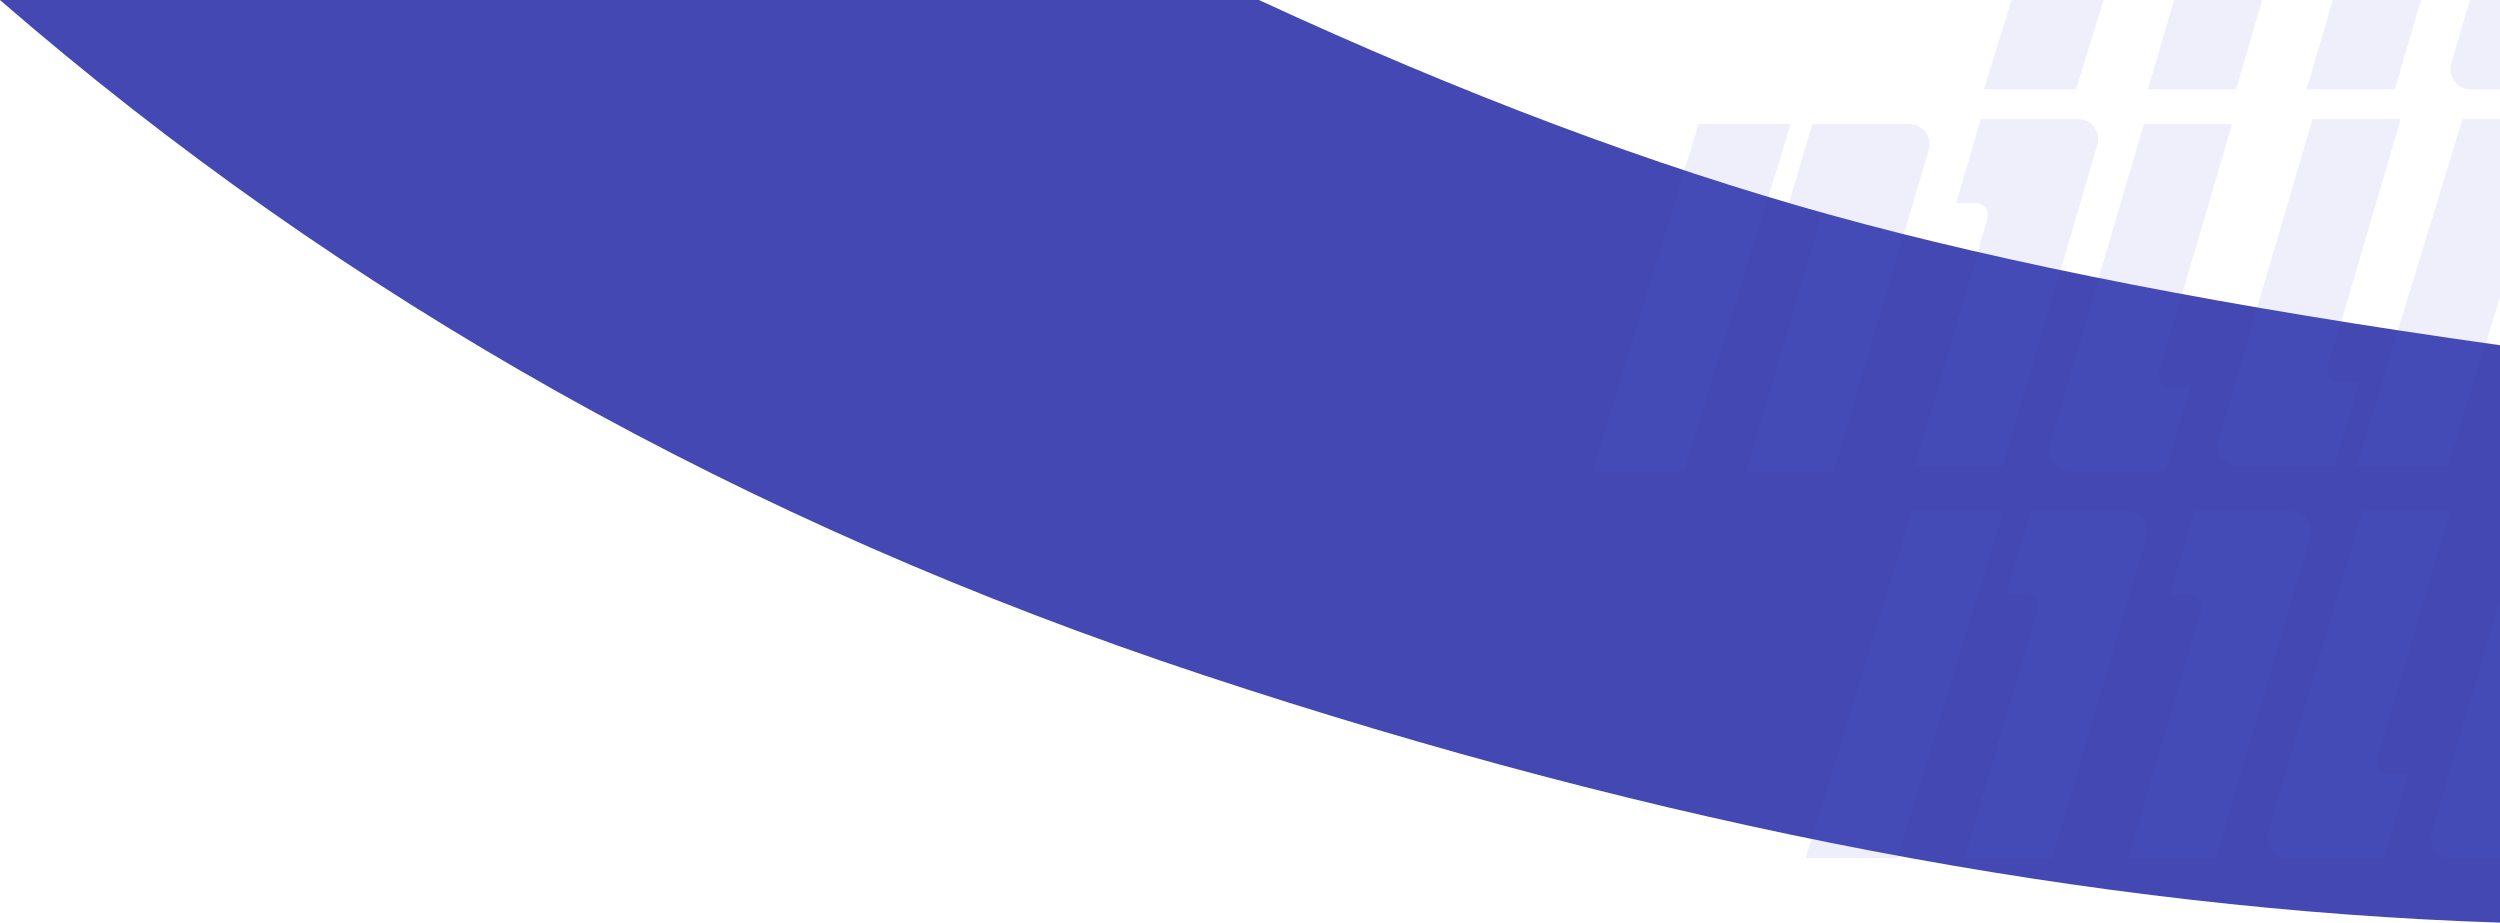 <?xml version="1.0" encoding="UTF-8"?>
<svg width="504px" height="186px" viewBox="0 0 504 186" version="1.1" xmlns="http://www.w3.org/2000/svg" xmlns:xlink="http://www.w3.org/1999/xlink">
    <!-- Generator: Sketch 64 (93537) - https://sketch.com -->
    <title>Group 6</title>
    <desc>Created with Sketch.</desc>
    <g id="Page-1" stroke="none" stroke-width="1" fill="none" fill-rule="evenodd">
        <g id="Articles" transform="translate(-862, 0)">
            <g id="Group-6" transform="translate(862, -52)">
                <path d="M0,52.003 C169.175,51.999 253.776,51.999 253.802,52.003 C294.814,70.972 333.225,85.415 369.034,95.33 C404.844,105.245 449.832,114 504,121.596 L504,238.003 C422.201,235.339 335.084,218.71 242.651,188.116 C150.217,157.521 69.333,112.15 0,52.003 Z" id="Shape" fill="#4348B2"></path>
                <path d="M404,155 L382.547,225 L364,225 L385.448,155 L404,155 Z M428.985,155 C431.203,155 433,156.858 433,159.148 C433,159.307 432.987,159.46 432.967,159.611 L432.934,159.837 L413.787,225 L396,225 L410.677,175.055 C411.116,173.559 410.079,172.049 408.595,171.959 L408.455,171.955 L404.363,171.955 L409.348,155 L428.985,155 Z M494,155 L479.322,204.946 C478.885,206.441 479.92,207.951 481.406,208.041 L481.547,208.046 L485.639,208.046 L480.653,225 L461.014,225 C458.797,225 457,223.143 457,220.852 C457,220.693 457.013,220.54 457.033,220.389 L457.066,220.163 L476.214,155 L494,155 Z M560,155 L538.552,225 L520,225 L541.453,155 L560,155 Z M527,155 L512.323,204.946 C511.884,206.441 512.921,207.951 514.405,208.041 L514.545,208.046 L518.637,208.046 L513.652,225 L494.015,225 C491.797,225 490,223.143 490,220.852 C490,220.693 490.013,220.54 490.033,220.389 L490.066,220.163 L509.213,155 L527,155 Z M461.986,155 C464.203,155 466,156.858 466,159.148 C466,159.307 465.987,159.46 465.967,159.611 L465.934,159.837 L446.786,225 L429,225 L443.678,175.055 C444.115,173.559 443.08,172.049 441.594,171.959 L441.453,171.955 L437.361,171.955 L442.347,155 L461.986,155 Z M547,77 L525.547,147 L507,147 L528.448,77 L547,77 Z M572.985,77 C575.203,77 577,78.857 577,81.148 C577,81.307 576.987,81.46 576.967,81.611 L576.934,81.837 L557.787,147 L540,147 L554.677,97.055 C555.116,95.559 554.079,94.049 552.595,93.959 L552.455,93.955 L548.363,93.955 L553.348,77 L572.985,77 Z M638,77 L623.322,126.945 C622.885,128.441 623.92,129.951 625.406,130.041 L625.547,130.045 L629.639,130.045 L624.653,147 L605.014,147 C602.797,147 601,145.143 601,142.852 C601,142.693 601.013,142.54 601.033,142.389 L601.066,142.163 L620.214,77 L638,77 Z M361,77 L339.547,147 L321,147 L342.448,77 L361,77 Z M384.985,77 C387.203,77 389,78.857 389,81.148 C389,81.307 388.987,81.46 388.967,81.611 L388.934,81.837 L369.787,147 L352,147 L366.677,97.055 C367.116,95.559 366.079,94.049 364.595,93.959 L364.455,93.955 L360.363,93.955 L365.348,77 L384.985,77 Z M450,77 L435.322,126.945 C434.885,128.441 435.92,129.951 437.406,130.041 L437.547,130.045 L441.639,130.045 L436.653,147 L417.014,147 C414.797,147 413,145.143 413,142.852 C413,142.693 413.013,142.54 413.033,142.389 L413.066,142.163 L432.214,77 L450,77 Z M418.986,76 C421.203,76 423,77.857 423,80.148 C423,80.307 422.987,80.46 422.967,80.611 L422.934,80.837 L403.786,146 L386,146 L400.678,96.055 C401.115,94.559 400.08,93.049 398.594,92.959 L398.453,92.955 L394.361,92.955 L399.347,76 L418.986,76 Z M515,76 L493.552,146 L475,146 L496.453,76 L515,76 Z M484,76 L469.323,125.945 C468.884,127.441 469.921,128.951 471.405,129.041 L471.545,129.045 L475.637,129.045 L470.652,146 L451.015,146 C448.797,146 447,144.143 447,141.852 C447,141.693 447.013,141.54 447.033,141.389 L447.066,141.163 L466.213,76 L484,76 Z M604.986,76 C607.203,76 609,77.857 609,80.148 C609,80.307 608.987,80.46 608.967,80.611 L608.934,80.837 L589.786,146 L572,146 L586.678,96.055 C587.115,94.559 586.08,93.049 584.594,92.959 L584.453,92.955 L580.361,92.955 L585.347,76 L604.986,76 Z M703,76 L681.552,146 L663,146 L684.453,76 L703,76 Z M670,76 L655.323,125.945 C654.884,127.441 655.921,128.951 657.405,129.041 L657.545,129.045 L661.637,129.045 L656.652,146 L637.015,146 C634.797,146 633,144.143 633,141.852 C633,141.693 633.013,141.54 633.033,141.389 L633.066,141.163 L652.213,76 L670,76 Z M440,0 L418.547,70 L400,70 L421.448,0 L440,0 Z M465.985,0 C468.203,0 470,1.857 470,4.148 C470,4.307 469.987,4.46 469.967,4.611 L469.934,4.837 L450.787,70 L433,70 L447.677,20.055 C448.116,18.559 447.079,17.049 445.595,16.959 L445.455,16.955 L441.363,16.955 L446.348,0 L465.985,0 Z M531,0 L516.322,49.945 C515.885,51.441 516.92,52.951 518.406,53.041 L518.547,53.045 L522.639,53.045 L517.653,70 L498.014,70 C495.797,70 494,68.143 494,65.852 C494,65.693 494.013,65.54 494.033,65.389 L494.066,65.163 L513.214,0 L531,0 Z M497.986,0 C500.203,0 502,1.857 502,4.148 C502,4.307 501.987,4.46 501.967,4.611 L501.934,4.837 L482.786,70 L465,70 L479.678,20.055 C480.115,18.559 479.08,17.049 477.594,16.959 L477.453,16.955 L473.361,16.955 L478.347,0 L497.986,0 Z M563,0 L548.323,49.945 C547.884,51.441 548.921,52.951 550.405,53.041 L550.545,53.045 L554.637,53.045 L549.652,70 L530.015,70 C527.797,70 526,68.143 526,65.852 C526,65.693 526.013,65.54 526.033,65.389 L526.066,65.163 L545.213,0 L563,0 Z M596,0 L574.552,70 L556,70 L577.453,0 L596,0 Z" id="Combined-Shape" fill="#525CD7" opacity="0.1"></path>
            </g>
        </g>
    </g>
</svg>